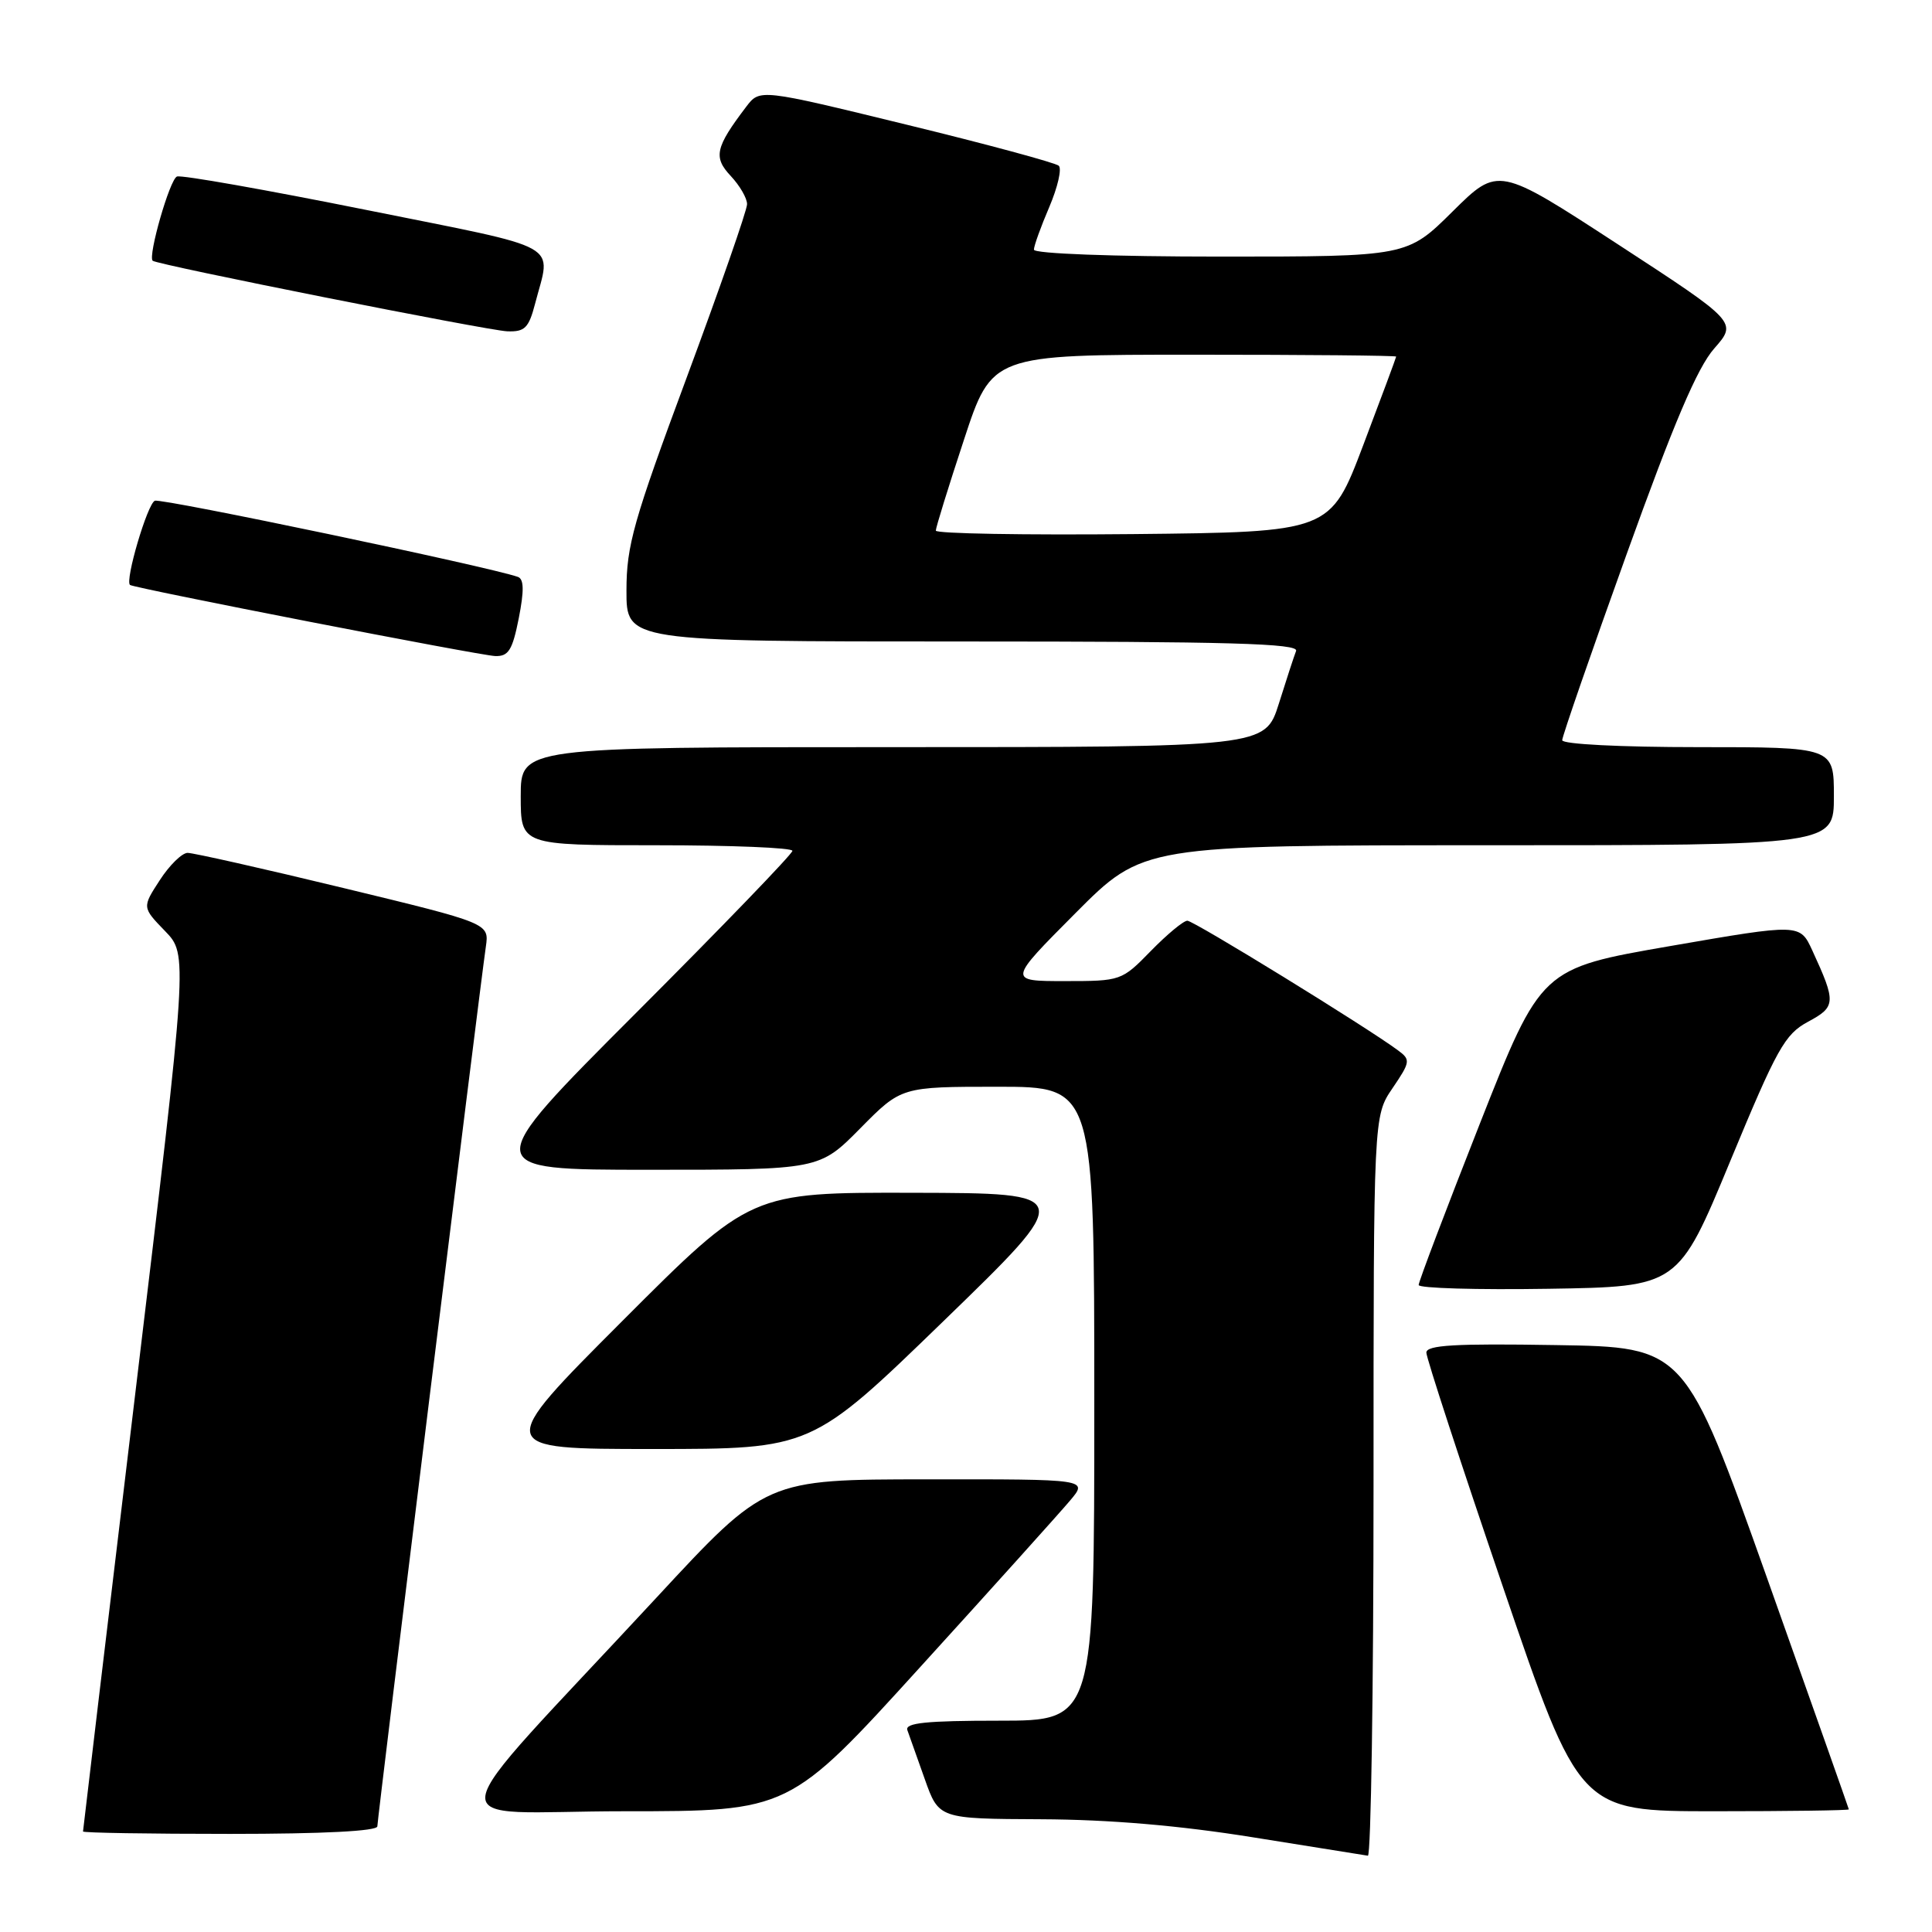 <?xml version="1.0" encoding="UTF-8" standalone="no"?>
<!DOCTYPE svg PUBLIC "-//W3C//DTD SVG 1.1//EN" "http://www.w3.org/Graphics/SVG/1.1/DTD/svg11.dtd" >
<svg xmlns="http://www.w3.org/2000/svg" xmlns:xlink="http://www.w3.org/1999/xlink" version="1.1" viewBox="0 0 256 256">
 <g >
 <path fill="currentColor"
d=" M 182.00 196.95 C 182.00 147.89 182.00 147.89 184.51 144.20 C 186.88 140.71 186.93 140.42 185.26 139.19 C 181.15 136.13 158.18 122.00 157.33 122.00 C 156.82 122.00 154.65 123.80 152.50 126.00 C 148.63 129.97 148.53 130.00 141.07 130.00 C 133.54 130.00 133.54 130.00 142.50 121.00 C 151.46 112.00 151.46 112.00 197.23 112.00 C 243.00 112.00 243.00 112.00 243.00 105.50 C 243.00 99.00 243.00 99.00 225.00 99.00 C 214.74 99.00 207.00 98.61 207.00 98.08 C 207.00 97.58 210.84 86.48 215.54 73.42 C 221.78 56.07 224.90 48.73 227.14 46.18 C 230.21 42.69 230.21 42.69 214.36 32.36 C 198.52 22.04 198.52 22.04 192.48 28.02 C 186.45 34.00 186.45 34.00 161.72 34.00 C 147.40 34.00 137.00 33.61 137.00 33.08 C 137.00 32.58 137.92 30.03 139.04 27.42 C 140.15 24.81 140.72 22.35 140.29 21.96 C 139.85 21.57 130.77 19.11 120.09 16.51 C 100.68 11.77 100.68 11.77 98.88 14.14 C 94.78 19.54 94.49 20.83 96.83 23.32 C 98.02 24.59 99.00 26.27 98.99 27.06 C 98.99 27.85 95.39 38.17 91.00 50.00 C 83.94 69.01 83.01 72.28 83.01 78.25 C 83.00 85.00 83.00 85.00 127.61 85.00 C 162.88 85.00 172.11 85.26 171.74 86.25 C 171.47 86.94 170.44 90.09 169.45 93.25 C 167.63 99.00 167.63 99.00 118.32 99.00 C 69.00 99.00 69.00 99.00 69.00 105.50 C 69.00 112.00 69.00 112.00 87.00 112.00 C 96.90 112.00 105.00 112.33 105.00 112.74 C 105.00 113.15 95.67 122.82 84.26 134.24 C 63.52 155.00 63.52 155.00 86.04 155.00 C 108.57 155.00 108.57 155.00 114.00 149.50 C 119.43 144.00 119.43 144.00 132.22 144.00 C 145.00 144.00 145.00 144.00 145.00 186.00 C 145.00 228.00 145.00 228.00 132.39 228.00 C 122.74 228.00 119.89 228.29 120.23 229.25 C 120.48 229.94 121.52 232.86 122.54 235.75 C 124.40 241.00 124.40 241.00 137.95 241.06 C 147.03 241.10 156.28 241.89 166.00 243.45 C 173.97 244.73 180.84 245.83 181.25 245.89 C 181.66 245.95 182.00 223.93 182.00 196.95 Z  M 50.00 242.00 C 50.00 241.01 63.52 131.34 64.38 125.42 C 64.82 122.34 64.82 122.34 45.52 117.67 C 34.91 115.10 25.61 113.01 24.86 113.01 C 24.11 113.02 22.45 114.65 21.17 116.63 C 18.83 120.23 18.83 120.23 21.87 123.37 C 24.90 126.50 24.90 126.50 17.95 184.43 C 14.13 216.29 11.00 242.51 11.00 242.68 C 11.00 242.86 19.77 243.00 30.50 243.00 C 42.81 243.00 50.00 242.63 50.00 242.00 Z  M 122.00 220.82 C 131.59 210.28 140.49 200.38 141.80 198.82 C 144.18 196.00 144.18 196.00 122.84 196.02 C 101.50 196.03 101.50 196.03 87.00 211.68 C 57.19 243.84 57.77 240.00 82.70 240.00 C 104.58 240.00 104.58 240.00 122.00 220.82 Z  M 244.98 239.75 C 244.96 239.61 240.07 225.78 234.11 209.00 C 223.26 178.50 223.26 178.50 206.13 178.23 C 192.78 178.01 189.00 178.23 189.00 179.23 C 189.00 179.93 193.56 193.89 199.14 210.25 C 209.28 240.00 209.28 240.00 227.14 240.00 C 236.96 240.00 244.99 239.89 244.98 239.75 Z  M 125.02 175.05 C 142.50 158.10 142.50 158.10 120.99 158.05 C 99.48 158.00 99.48 158.00 82.50 175.00 C 65.52 192.00 65.52 192.00 86.53 192.00 C 107.54 192.00 107.54 192.00 125.02 175.05 Z  M 229.26 153.87 C 235.46 138.91 236.49 137.05 239.57 135.39 C 243.28 133.40 243.31 132.83 240.14 125.94 C 238.50 122.38 238.50 122.38 221.35 125.35 C 204.20 128.32 204.20 128.32 196.08 148.91 C 191.62 160.23 187.97 169.85 187.98 170.27 C 187.99 170.70 195.73 170.92 205.19 170.77 C 222.37 170.50 222.37 170.50 229.26 153.87 Z  M 68.74 81.92 C 69.46 78.25 69.43 76.73 68.62 76.44 C 64.78 75.09 21.44 66.00 20.52 66.35 C 19.54 66.73 16.52 76.96 17.23 77.51 C 17.80 77.94 63.61 86.87 65.62 86.93 C 67.38 86.99 67.90 86.15 68.74 81.92 Z  M 70.90 40.25 C 73.03 32.02 75.08 33.16 48.50 27.81 C 35.30 25.16 24.03 23.16 23.45 23.39 C 22.50 23.74 19.58 33.93 20.23 34.55 C 20.79 35.08 64.62 43.80 67.21 43.90 C 69.54 43.99 70.06 43.46 70.90 40.25 Z  M 124.00 70.31 C 124.00 69.91 125.67 64.51 127.72 58.30 C 131.43 47.00 131.43 47.00 158.22 47.00 C 172.95 47.00 185.00 47.11 185.00 47.25 C 184.99 47.39 183.03 52.67 180.63 59.00 C 176.27 70.50 176.27 70.50 150.14 70.77 C 135.76 70.91 124.00 70.71 124.00 70.31 Z "/>
</g>
</svg>
